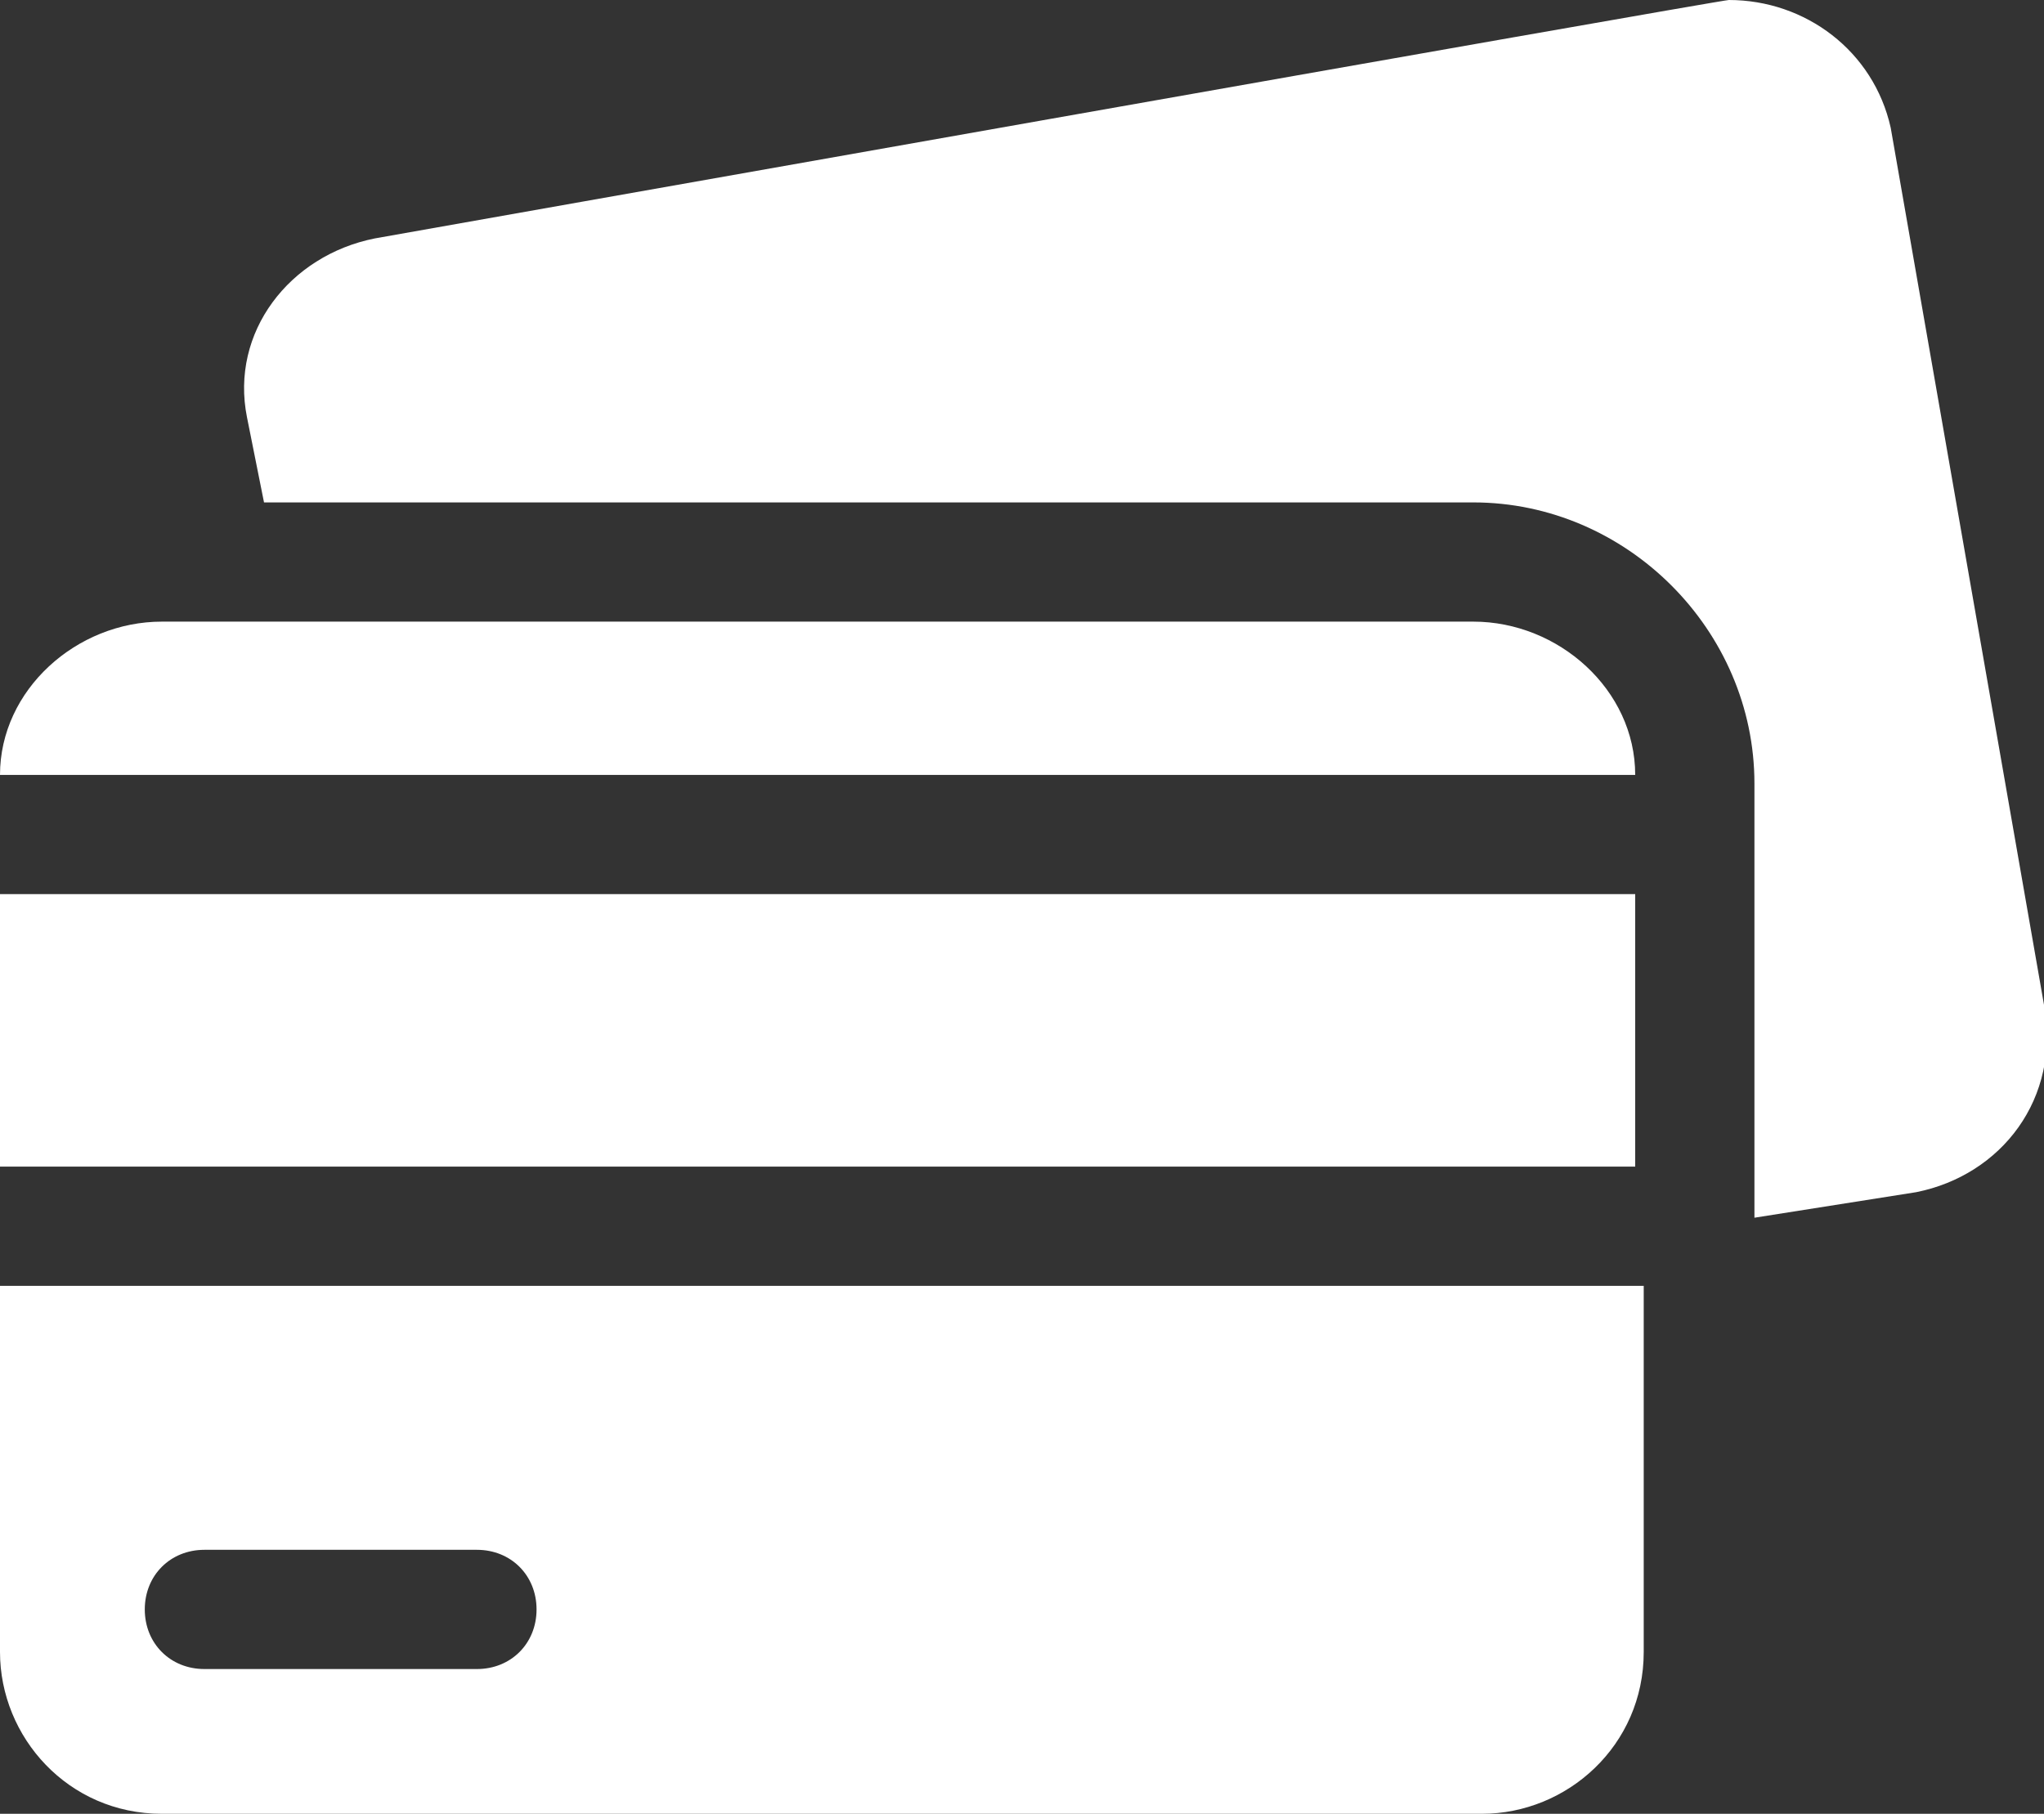 <svg xmlns="http://www.w3.org/2000/svg" xml:space="preserve" id="Layer_1" x="0" y="0"
    style="enable-background:new 0 0 24 21.3" version="1.1" viewBox="0 0 24 21.3">
    <rect x="0" y="0" width="24" height="21.3" fill="#333333" stroke="none"/>
    <style>
        .payment-sidebar {
            fill: #fff
        }
    </style>
    <path
        d="M24 11.8 22.2 1.5C22 .6 21.2 0 20.3 0 20.2 0 4.4 2.8 4.4 2.8c-1 .2-1.7 1.1-1.5 2.1l.2 1h14.2c1.8 0 3.3 1.5 3.3 3.3v5.1l1.9-.3c1-.2 1.7-1.1 1.5-2.2zM19.2 15.1H0v4.3c0 1 .8 1.9 1.9 1.9h15.5c1 0 1.9-.8 1.9-1.9v-4.3zM5.6 19.6H2.4c-.4 0-.7-.3-.7-.7 0-.4.3-.7.7-.7h3.2c.4 0 .7.3.7.7 0 .4-.3.7-.7.7z"
        class="payment-sidebar" />
    <path class="payment-sidebar" d="M0 9.1h19.2c0-1-.9-1.8-1.9-1.8H1.9c-1 0-1.9.8-1.9 1.8zM0 10.5h19.2v3.2H0v-3.2z" />
</svg>